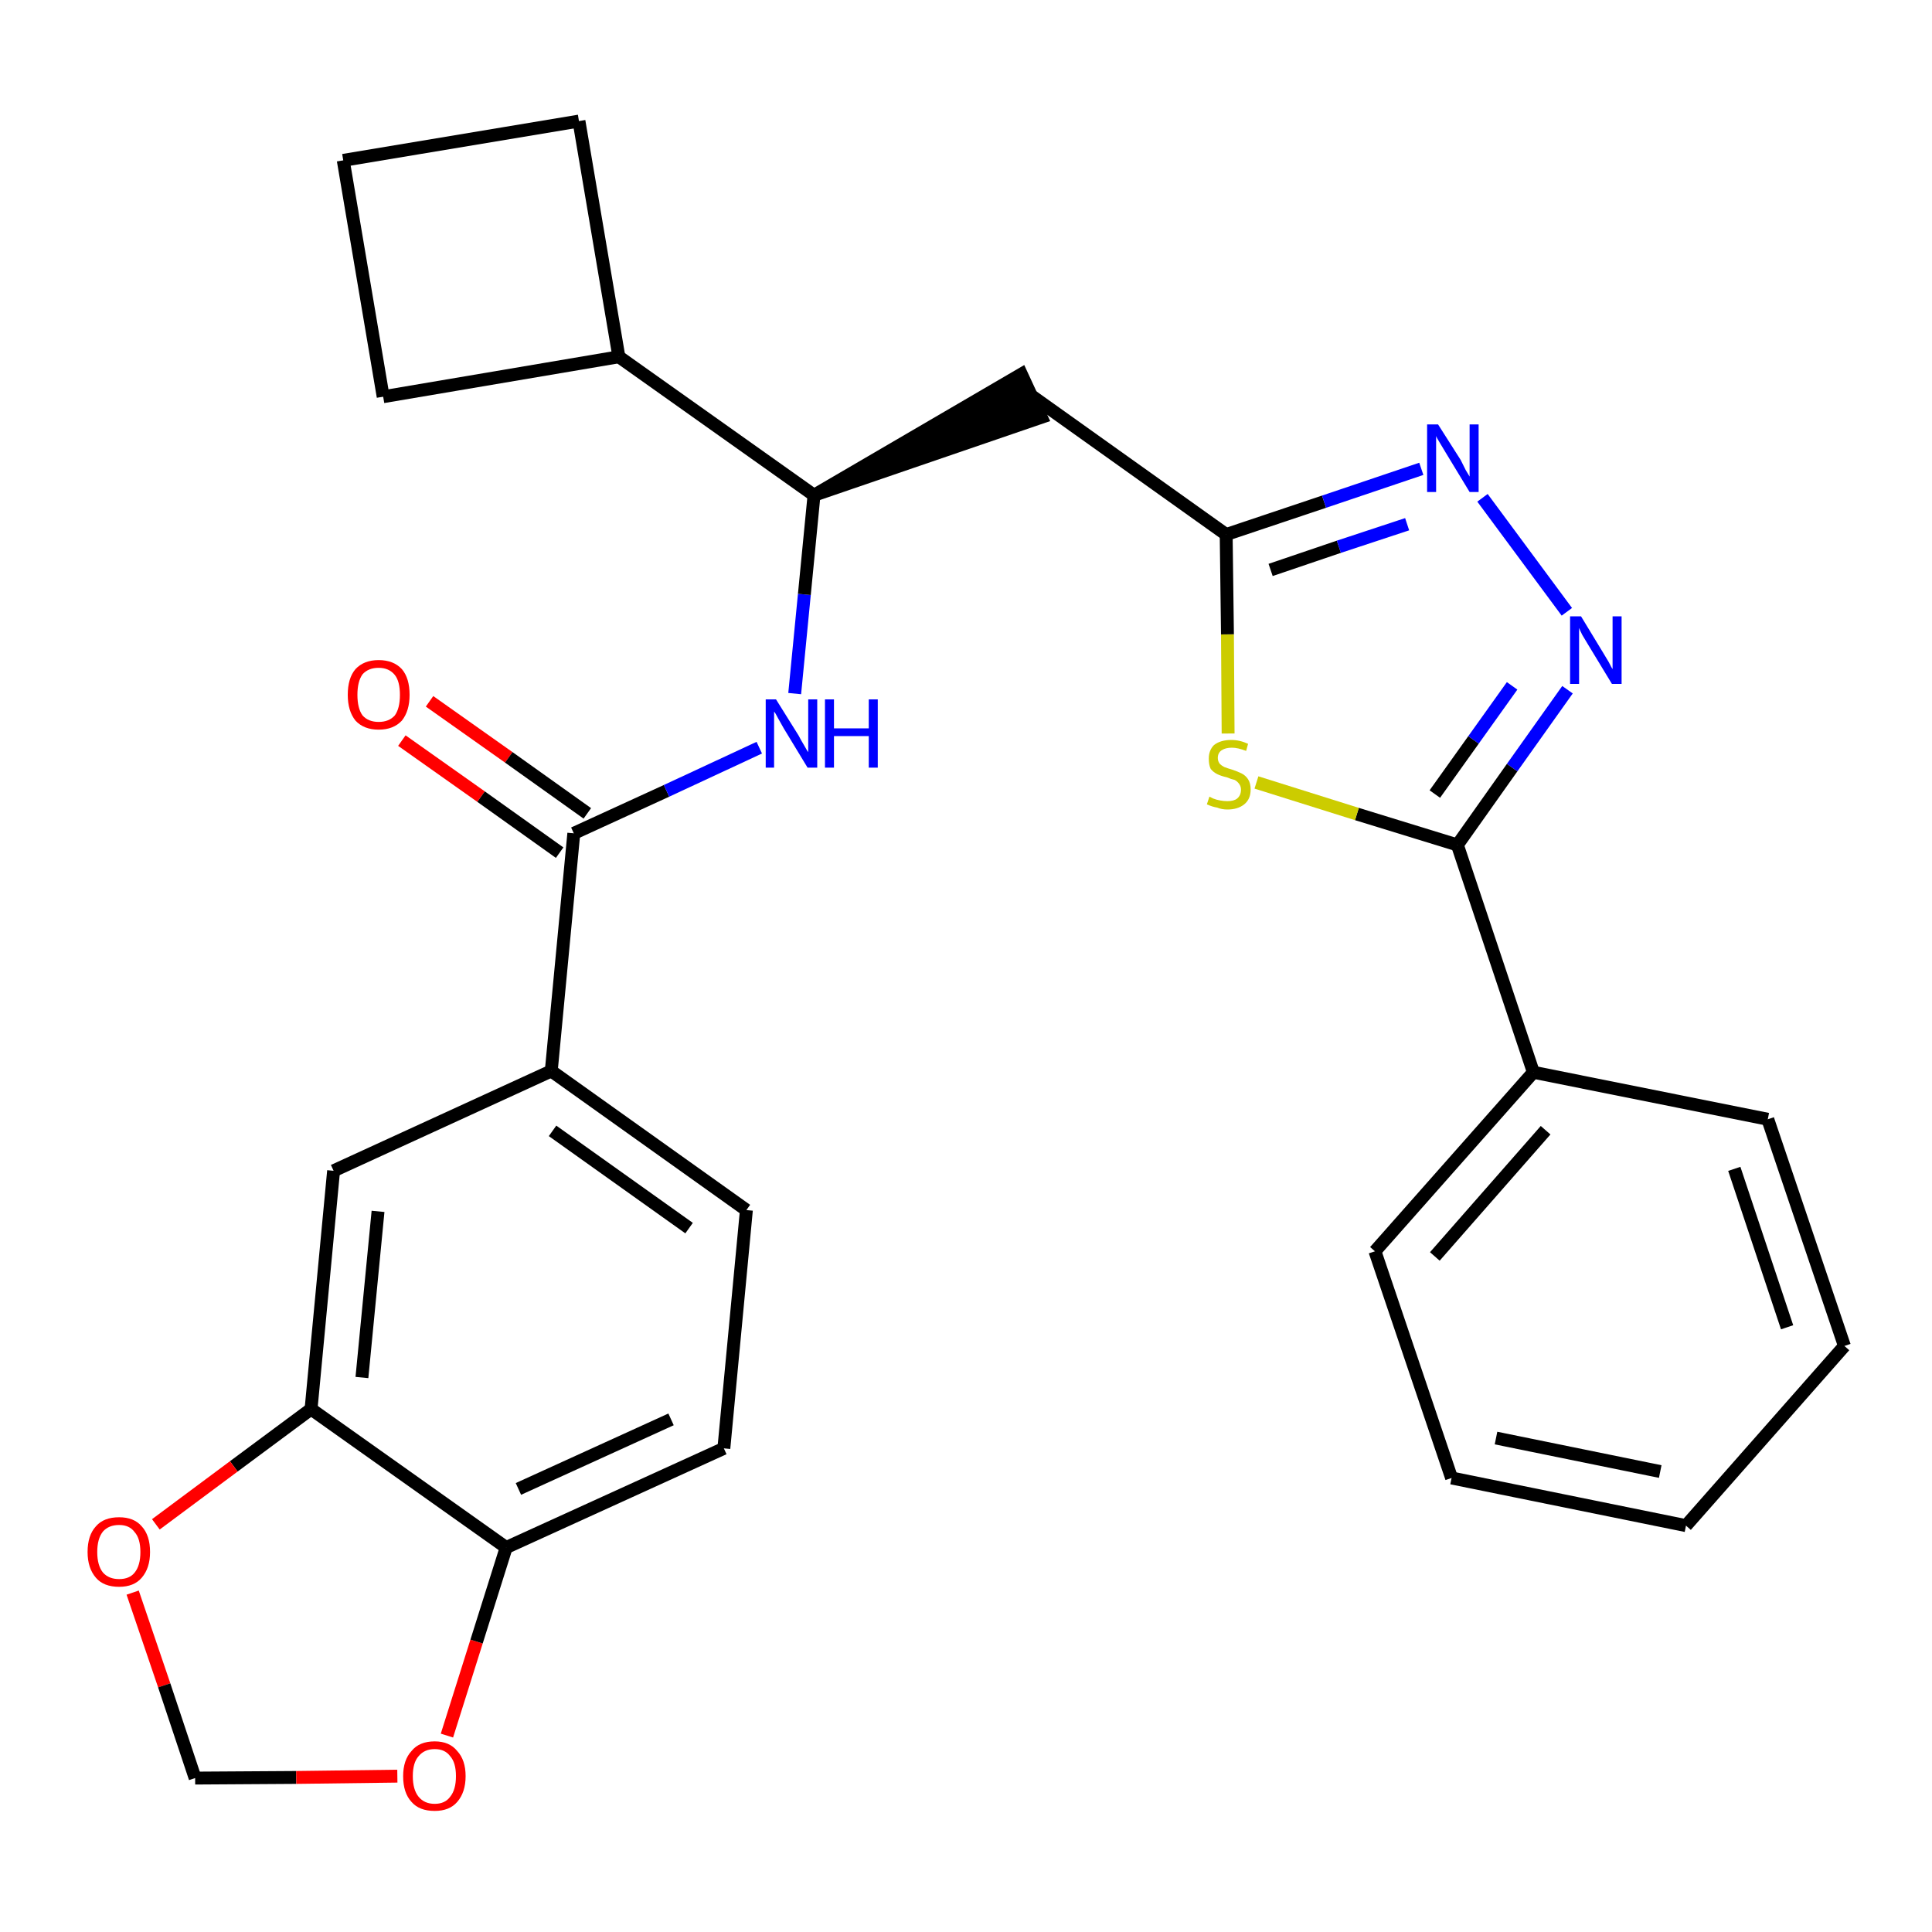 <?xml version='1.0' encoding='iso-8859-1'?>
<svg version='1.1' baseProfile='full'
              xmlns='http://www.w3.org/2000/svg'
                      xmlns:rdkit='http://www.rdkit.org/xml'
                      xmlns:xlink='http://www.w3.org/1999/xlink'
                  xml:space='preserve'
width='300px' height='300px' viewBox='0 0 300 300'>
<!-- END OF HEADER -->
<path class='bond-0 atom-0 atom-1' d='M 62.4,115.0 L 74.7,123.7' style='fill:none;fill-rule:evenodd;stroke:#FF0000;stroke-width:2.0px;stroke-linecap:butt;stroke-linejoin:miter;stroke-opacity:1' />
<path class='bond-0 atom-0 atom-1' d='M 74.7,123.7 L 86.9,132.4' style='fill:none;fill-rule:evenodd;stroke:#000000;stroke-width:2.0px;stroke-linecap:butt;stroke-linejoin:miter;stroke-opacity:1' />
<path class='bond-0 atom-0 atom-1' d='M 66.7,108.9 L 79.0,117.6' style='fill:none;fill-rule:evenodd;stroke:#FF0000;stroke-width:2.0px;stroke-linecap:butt;stroke-linejoin:miter;stroke-opacity:1' />
<path class='bond-0 atom-0 atom-1' d='M 79.0,117.6 L 91.2,126.3' style='fill:none;fill-rule:evenodd;stroke:#000000;stroke-width:2.0px;stroke-linecap:butt;stroke-linejoin:miter;stroke-opacity:1' />
<path class='bond-1 atom-1 atom-2' d='M 89.1,129.4 L 103.5,122.8' style='fill:none;fill-rule:evenodd;stroke:#000000;stroke-width:2.0px;stroke-linecap:butt;stroke-linejoin:miter;stroke-opacity:1' />
<path class='bond-1 atom-1 atom-2' d='M 103.5,122.8 L 117.9,116.1' style='fill:none;fill-rule:evenodd;stroke:#0000FF;stroke-width:2.0px;stroke-linecap:butt;stroke-linejoin:miter;stroke-opacity:1' />
<path class='bond-19 atom-1 atom-20' d='M 89.1,129.4 L 85.6,166.3' style='fill:none;fill-rule:evenodd;stroke:#000000;stroke-width:2.0px;stroke-linecap:butt;stroke-linejoin:miter;stroke-opacity:1' />
<path class='bond-2 atom-2 atom-3' d='M 123.4,107.7 L 124.9,92.3' style='fill:none;fill-rule:evenodd;stroke:#0000FF;stroke-width:2.0px;stroke-linecap:butt;stroke-linejoin:miter;stroke-opacity:1' />
<path class='bond-2 atom-2 atom-3' d='M 124.9,92.3 L 126.4,76.9' style='fill:none;fill-rule:evenodd;stroke:#000000;stroke-width:2.0px;stroke-linecap:butt;stroke-linejoin:miter;stroke-opacity:1' />
<path class='bond-3 atom-3 atom-4' d='M 126.4,76.9 L 161.7,64.8 L 158.6,58.1 Z' style='fill:#000000;fill-rule:evenodd;fill-opacity:1;stroke:#000000;stroke-width:2.0px;stroke-linecap:butt;stroke-linejoin:miter;stroke-opacity:1;' />
<path class='bond-15 atom-3 atom-16' d='M 126.4,76.9 L 96.1,55.4' style='fill:none;fill-rule:evenodd;stroke:#000000;stroke-width:2.0px;stroke-linecap:butt;stroke-linejoin:miter;stroke-opacity:1' />
<path class='bond-4 atom-4 atom-5' d='M 160.1,61.4 L 190.4,83.0' style='fill:none;fill-rule:evenodd;stroke:#000000;stroke-width:2.0px;stroke-linecap:butt;stroke-linejoin:miter;stroke-opacity:1' />
<path class='bond-5 atom-5 atom-6' d='M 190.4,83.0 L 205.6,77.9' style='fill:none;fill-rule:evenodd;stroke:#000000;stroke-width:2.0px;stroke-linecap:butt;stroke-linejoin:miter;stroke-opacity:1' />
<path class='bond-5 atom-5 atom-6' d='M 205.6,77.9 L 220.7,72.8' style='fill:none;fill-rule:evenodd;stroke:#0000FF;stroke-width:2.0px;stroke-linecap:butt;stroke-linejoin:miter;stroke-opacity:1' />
<path class='bond-5 atom-5 atom-6' d='M 197.3,88.5 L 207.9,84.9' style='fill:none;fill-rule:evenodd;stroke:#000000;stroke-width:2.0px;stroke-linecap:butt;stroke-linejoin:miter;stroke-opacity:1' />
<path class='bond-5 atom-5 atom-6' d='M 207.9,84.9 L 218.5,81.4' style='fill:none;fill-rule:evenodd;stroke:#0000FF;stroke-width:2.0px;stroke-linecap:butt;stroke-linejoin:miter;stroke-opacity:1' />
<path class='bond-28 atom-15 atom-5' d='M 190.7,113.9 L 190.6,98.5' style='fill:none;fill-rule:evenodd;stroke:#CCCC00;stroke-width:2.0px;stroke-linecap:butt;stroke-linejoin:miter;stroke-opacity:1' />
<path class='bond-28 atom-15 atom-5' d='M 190.6,98.5 L 190.4,83.0' style='fill:none;fill-rule:evenodd;stroke:#000000;stroke-width:2.0px;stroke-linecap:butt;stroke-linejoin:miter;stroke-opacity:1' />
<path class='bond-6 atom-6 atom-7' d='M 230.2,77.3 L 243.3,95.0' style='fill:none;fill-rule:evenodd;stroke:#0000FF;stroke-width:2.0px;stroke-linecap:butt;stroke-linejoin:miter;stroke-opacity:1' />
<path class='bond-7 atom-7 atom-8' d='M 243.4,107.1 L 234.8,119.2' style='fill:none;fill-rule:evenodd;stroke:#0000FF;stroke-width:2.0px;stroke-linecap:butt;stroke-linejoin:miter;stroke-opacity:1' />
<path class='bond-7 atom-7 atom-8' d='M 234.8,119.2 L 226.3,131.2' style='fill:none;fill-rule:evenodd;stroke:#000000;stroke-width:2.0px;stroke-linecap:butt;stroke-linejoin:miter;stroke-opacity:1' />
<path class='bond-7 atom-7 atom-8' d='M 234.8,106.5 L 228.8,114.9' style='fill:none;fill-rule:evenodd;stroke:#0000FF;stroke-width:2.0px;stroke-linecap:butt;stroke-linejoin:miter;stroke-opacity:1' />
<path class='bond-7 atom-7 atom-8' d='M 228.8,114.9 L 222.8,123.3' style='fill:none;fill-rule:evenodd;stroke:#000000;stroke-width:2.0px;stroke-linecap:butt;stroke-linejoin:miter;stroke-opacity:1' />
<path class='bond-8 atom-8 atom-9' d='M 226.3,131.2 L 238.1,166.5' style='fill:none;fill-rule:evenodd;stroke:#000000;stroke-width:2.0px;stroke-linecap:butt;stroke-linejoin:miter;stroke-opacity:1' />
<path class='bond-14 atom-8 atom-15' d='M 226.3,131.2 L 210.7,126.4' style='fill:none;fill-rule:evenodd;stroke:#000000;stroke-width:2.0px;stroke-linecap:butt;stroke-linejoin:miter;stroke-opacity:1' />
<path class='bond-14 atom-8 atom-15' d='M 210.7,126.4 L 195.1,121.5' style='fill:none;fill-rule:evenodd;stroke:#CCCC00;stroke-width:2.0px;stroke-linecap:butt;stroke-linejoin:miter;stroke-opacity:1' />
<path class='bond-9 atom-9 atom-10' d='M 238.1,166.5 L 213.5,194.3' style='fill:none;fill-rule:evenodd;stroke:#000000;stroke-width:2.0px;stroke-linecap:butt;stroke-linejoin:miter;stroke-opacity:1' />
<path class='bond-9 atom-9 atom-10' d='M 240.0,175.5 L 222.8,195.1' style='fill:none;fill-rule:evenodd;stroke:#000000;stroke-width:2.0px;stroke-linecap:butt;stroke-linejoin:miter;stroke-opacity:1' />
<path class='bond-31 atom-14 atom-9' d='M 274.5,173.8 L 238.1,166.5' style='fill:none;fill-rule:evenodd;stroke:#000000;stroke-width:2.0px;stroke-linecap:butt;stroke-linejoin:miter;stroke-opacity:1' />
<path class='bond-10 atom-10 atom-11' d='M 213.5,194.3 L 225.4,229.5' style='fill:none;fill-rule:evenodd;stroke:#000000;stroke-width:2.0px;stroke-linecap:butt;stroke-linejoin:miter;stroke-opacity:1' />
<path class='bond-11 atom-11 atom-12' d='M 225.4,229.5 L 261.8,236.9' style='fill:none;fill-rule:evenodd;stroke:#000000;stroke-width:2.0px;stroke-linecap:butt;stroke-linejoin:miter;stroke-opacity:1' />
<path class='bond-11 atom-11 atom-12' d='M 232.3,223.3 L 257.8,228.5' style='fill:none;fill-rule:evenodd;stroke:#000000;stroke-width:2.0px;stroke-linecap:butt;stroke-linejoin:miter;stroke-opacity:1' />
<path class='bond-12 atom-12 atom-13' d='M 261.8,236.9 L 286.4,209.0' style='fill:none;fill-rule:evenodd;stroke:#000000;stroke-width:2.0px;stroke-linecap:butt;stroke-linejoin:miter;stroke-opacity:1' />
<path class='bond-13 atom-13 atom-14' d='M 286.4,209.0 L 274.5,173.8' style='fill:none;fill-rule:evenodd;stroke:#000000;stroke-width:2.0px;stroke-linecap:butt;stroke-linejoin:miter;stroke-opacity:1' />
<path class='bond-13 atom-13 atom-14' d='M 277.5,206.1 L 269.3,181.5' style='fill:none;fill-rule:evenodd;stroke:#000000;stroke-width:2.0px;stroke-linecap:butt;stroke-linejoin:miter;stroke-opacity:1' />
<path class='bond-16 atom-16 atom-17' d='M 96.1,55.4 L 89.9,18.8' style='fill:none;fill-rule:evenodd;stroke:#000000;stroke-width:2.0px;stroke-linecap:butt;stroke-linejoin:miter;stroke-opacity:1' />
<path class='bond-29 atom-19 atom-16' d='M 59.5,61.6 L 96.1,55.4' style='fill:none;fill-rule:evenodd;stroke:#000000;stroke-width:2.0px;stroke-linecap:butt;stroke-linejoin:miter;stroke-opacity:1' />
<path class='bond-17 atom-17 atom-18' d='M 89.9,18.8 L 53.3,24.9' style='fill:none;fill-rule:evenodd;stroke:#000000;stroke-width:2.0px;stroke-linecap:butt;stroke-linejoin:miter;stroke-opacity:1' />
<path class='bond-18 atom-18 atom-19' d='M 53.3,24.9 L 59.5,61.6' style='fill:none;fill-rule:evenodd;stroke:#000000;stroke-width:2.0px;stroke-linecap:butt;stroke-linejoin:miter;stroke-opacity:1' />
<path class='bond-20 atom-20 atom-21' d='M 85.6,166.3 L 115.9,187.9' style='fill:none;fill-rule:evenodd;stroke:#000000;stroke-width:2.0px;stroke-linecap:butt;stroke-linejoin:miter;stroke-opacity:1' />
<path class='bond-20 atom-20 atom-21' d='M 85.8,175.6 L 107.0,190.7' style='fill:none;fill-rule:evenodd;stroke:#000000;stroke-width:2.0px;stroke-linecap:butt;stroke-linejoin:miter;stroke-opacity:1' />
<path class='bond-30 atom-25 atom-20' d='M 51.8,181.8 L 85.6,166.3' style='fill:none;fill-rule:evenodd;stroke:#000000;stroke-width:2.0px;stroke-linecap:butt;stroke-linejoin:miter;stroke-opacity:1' />
<path class='bond-21 atom-21 atom-22' d='M 115.9,187.9 L 112.4,224.9' style='fill:none;fill-rule:evenodd;stroke:#000000;stroke-width:2.0px;stroke-linecap:butt;stroke-linejoin:miter;stroke-opacity:1' />
<path class='bond-22 atom-22 atom-23' d='M 112.4,224.9 L 78.6,240.3' style='fill:none;fill-rule:evenodd;stroke:#000000;stroke-width:2.0px;stroke-linecap:butt;stroke-linejoin:miter;stroke-opacity:1' />
<path class='bond-22 atom-22 atom-23' d='M 104.2,220.4 L 80.5,231.2' style='fill:none;fill-rule:evenodd;stroke:#000000;stroke-width:2.0px;stroke-linecap:butt;stroke-linejoin:miter;stroke-opacity:1' />
<path class='bond-23 atom-23 atom-24' d='M 78.6,240.3 L 48.3,218.8' style='fill:none;fill-rule:evenodd;stroke:#000000;stroke-width:2.0px;stroke-linecap:butt;stroke-linejoin:miter;stroke-opacity:1' />
<path class='bond-32 atom-28 atom-23' d='M 69.4,269.5 L 74.0,254.9' style='fill:none;fill-rule:evenodd;stroke:#FF0000;stroke-width:2.0px;stroke-linecap:butt;stroke-linejoin:miter;stroke-opacity:1' />
<path class='bond-32 atom-28 atom-23' d='M 74.0,254.9 L 78.6,240.3' style='fill:none;fill-rule:evenodd;stroke:#000000;stroke-width:2.0px;stroke-linecap:butt;stroke-linejoin:miter;stroke-opacity:1' />
<path class='bond-24 atom-24 atom-25' d='M 48.3,218.8 L 51.8,181.8' style='fill:none;fill-rule:evenodd;stroke:#000000;stroke-width:2.0px;stroke-linecap:butt;stroke-linejoin:miter;stroke-opacity:1' />
<path class='bond-24 atom-24 atom-25' d='M 56.2,213.9 L 58.7,188.1' style='fill:none;fill-rule:evenodd;stroke:#000000;stroke-width:2.0px;stroke-linecap:butt;stroke-linejoin:miter;stroke-opacity:1' />
<path class='bond-25 atom-24 atom-26' d='M 48.3,218.8 L 36.3,227.7' style='fill:none;fill-rule:evenodd;stroke:#000000;stroke-width:2.0px;stroke-linecap:butt;stroke-linejoin:miter;stroke-opacity:1' />
<path class='bond-25 atom-24 atom-26' d='M 36.3,227.7 L 24.2,236.7' style='fill:none;fill-rule:evenodd;stroke:#FF0000;stroke-width:2.0px;stroke-linecap:butt;stroke-linejoin:miter;stroke-opacity:1' />
<path class='bond-26 atom-26 atom-27' d='M 20.6,247.3 L 25.5,261.7' style='fill:none;fill-rule:evenodd;stroke:#FF0000;stroke-width:2.0px;stroke-linecap:butt;stroke-linejoin:miter;stroke-opacity:1' />
<path class='bond-26 atom-26 atom-27' d='M 25.5,261.7 L 30.3,276.1' style='fill:none;fill-rule:evenodd;stroke:#000000;stroke-width:2.0px;stroke-linecap:butt;stroke-linejoin:miter;stroke-opacity:1' />
<path class='bond-27 atom-27 atom-28' d='M 30.3,276.1 L 46.0,276.0' style='fill:none;fill-rule:evenodd;stroke:#000000;stroke-width:2.0px;stroke-linecap:butt;stroke-linejoin:miter;stroke-opacity:1' />
<path class='bond-27 atom-27 atom-28' d='M 46.0,276.0 L 61.7,275.8' style='fill:none;fill-rule:evenodd;stroke:#FF0000;stroke-width:2.0px;stroke-linecap:butt;stroke-linejoin:miter;stroke-opacity:1' />
<path  class='atom-0' d='M 54.0 107.9
Q 54.0 105.3, 55.2 103.9
Q 56.5 102.5, 58.8 102.5
Q 61.1 102.5, 62.4 103.9
Q 63.6 105.3, 63.6 107.9
Q 63.6 110.4, 62.4 111.9
Q 61.1 113.3, 58.8 113.3
Q 56.5 113.3, 55.2 111.9
Q 54.0 110.4, 54.0 107.9
M 58.8 112.1
Q 60.4 112.1, 61.3 111.1
Q 62.1 110.0, 62.1 107.9
Q 62.1 105.8, 61.3 104.8
Q 60.4 103.7, 58.8 103.7
Q 57.2 103.7, 56.3 104.7
Q 55.5 105.8, 55.5 107.9
Q 55.5 110.0, 56.3 111.1
Q 57.2 112.1, 58.8 112.1
' fill='#FF0000'/>
<path  class='atom-2' d='M 120.5 108.6
L 124.0 114.2
Q 124.3 114.8, 124.9 115.8
Q 125.4 116.7, 125.5 116.8
L 125.5 108.6
L 126.9 108.6
L 126.9 119.2
L 125.4 119.2
L 121.7 113.1
Q 121.3 112.4, 120.8 111.5
Q 120.4 110.7, 120.2 110.5
L 120.2 119.2
L 118.9 119.2
L 118.9 108.6
L 120.5 108.6
' fill='#0000FF'/>
<path  class='atom-2' d='M 128.1 108.6
L 129.5 108.6
L 129.5 113.1
L 134.9 113.1
L 134.9 108.6
L 136.3 108.6
L 136.3 119.2
L 134.9 119.2
L 134.9 114.3
L 129.5 114.3
L 129.5 119.2
L 128.1 119.2
L 128.1 108.6
' fill='#0000FF'/>
<path  class='atom-6' d='M 223.3 65.9
L 226.8 71.4
Q 227.1 72.0, 227.6 73.0
Q 228.2 74.0, 228.2 74.0
L 228.2 65.9
L 229.6 65.9
L 229.6 76.4
L 228.2 76.4
L 224.5 70.3
Q 224.1 69.6, 223.6 68.8
Q 223.1 68.0, 223.0 67.7
L 223.0 76.4
L 221.6 76.4
L 221.6 65.9
L 223.3 65.9
' fill='#0000FF'/>
<path  class='atom-7' d='M 245.5 95.7
L 248.9 101.3
Q 249.2 101.8, 249.8 102.8
Q 250.3 103.8, 250.4 103.9
L 250.4 95.7
L 251.8 95.7
L 251.8 106.2
L 250.3 106.2
L 246.6 100.1
Q 246.2 99.4, 245.7 98.6
Q 245.3 97.8, 245.2 97.5
L 245.2 106.2
L 243.8 106.2
L 243.8 95.7
L 245.5 95.7
' fill='#0000FF'/>
<path  class='atom-15' d='M 187.8 123.7
Q 188.0 123.8, 188.4 124.0
Q 188.9 124.2, 189.5 124.3
Q 190.0 124.4, 190.6 124.4
Q 191.6 124.4, 192.1 124.0
Q 192.7 123.5, 192.7 122.6
Q 192.7 122.1, 192.4 121.7
Q 192.1 121.3, 191.7 121.1
Q 191.2 121.0, 190.5 120.7
Q 189.6 120.5, 189.0 120.2
Q 188.4 119.9, 188.0 119.4
Q 187.7 118.8, 187.7 117.8
Q 187.7 116.5, 188.5 115.7
Q 189.5 114.9, 191.2 114.9
Q 192.5 114.9, 193.8 115.5
L 193.5 116.6
Q 192.2 116.1, 191.3 116.1
Q 190.3 116.1, 189.7 116.5
Q 189.1 116.9, 189.1 117.7
Q 189.1 118.2, 189.4 118.6
Q 189.7 118.9, 190.1 119.1
Q 190.6 119.3, 191.3 119.5
Q 192.2 119.8, 192.8 120.1
Q 193.4 120.4, 193.8 121.0
Q 194.2 121.6, 194.2 122.6
Q 194.2 124.1, 193.2 124.9
Q 192.2 125.7, 190.6 125.7
Q 189.7 125.7, 189.0 125.4
Q 188.3 125.3, 187.4 124.9
L 187.8 123.7
' fill='#CCCC00'/>
<path  class='atom-26' d='M 13.6 241.0
Q 13.6 238.4, 14.9 237.0
Q 16.1 235.6, 18.5 235.6
Q 20.8 235.6, 22.0 237.0
Q 23.3 238.4, 23.3 241.0
Q 23.3 243.5, 22.0 245.0
Q 20.8 246.4, 18.5 246.4
Q 16.1 246.4, 14.9 245.0
Q 13.6 243.5, 13.6 241.0
M 18.5 245.2
Q 20.1 245.2, 20.9 244.2
Q 21.8 243.1, 21.8 241.0
Q 21.8 238.9, 20.9 237.9
Q 20.1 236.8, 18.5 236.8
Q 16.9 236.8, 16.0 237.8
Q 15.1 238.9, 15.1 241.0
Q 15.1 243.1, 16.0 244.2
Q 16.9 245.2, 18.5 245.2
' fill='#FF0000'/>
<path  class='atom-28' d='M 62.6 275.8
Q 62.6 273.3, 63.9 271.9
Q 65.1 270.4, 67.5 270.4
Q 69.8 270.4, 71.0 271.9
Q 72.3 273.3, 72.3 275.8
Q 72.3 278.3, 71.0 279.8
Q 69.8 281.2, 67.5 281.2
Q 65.1 281.2, 63.9 279.8
Q 62.6 278.4, 62.6 275.8
M 67.5 280.1
Q 69.1 280.1, 69.9 279.0
Q 70.8 277.9, 70.8 275.8
Q 70.8 273.7, 69.9 272.7
Q 69.1 271.6, 67.5 271.6
Q 65.9 271.6, 65.0 272.7
Q 64.1 273.7, 64.1 275.8
Q 64.1 277.9, 65.0 279.0
Q 65.9 280.1, 67.5 280.1
' fill='#FF0000'/>
</svg>
